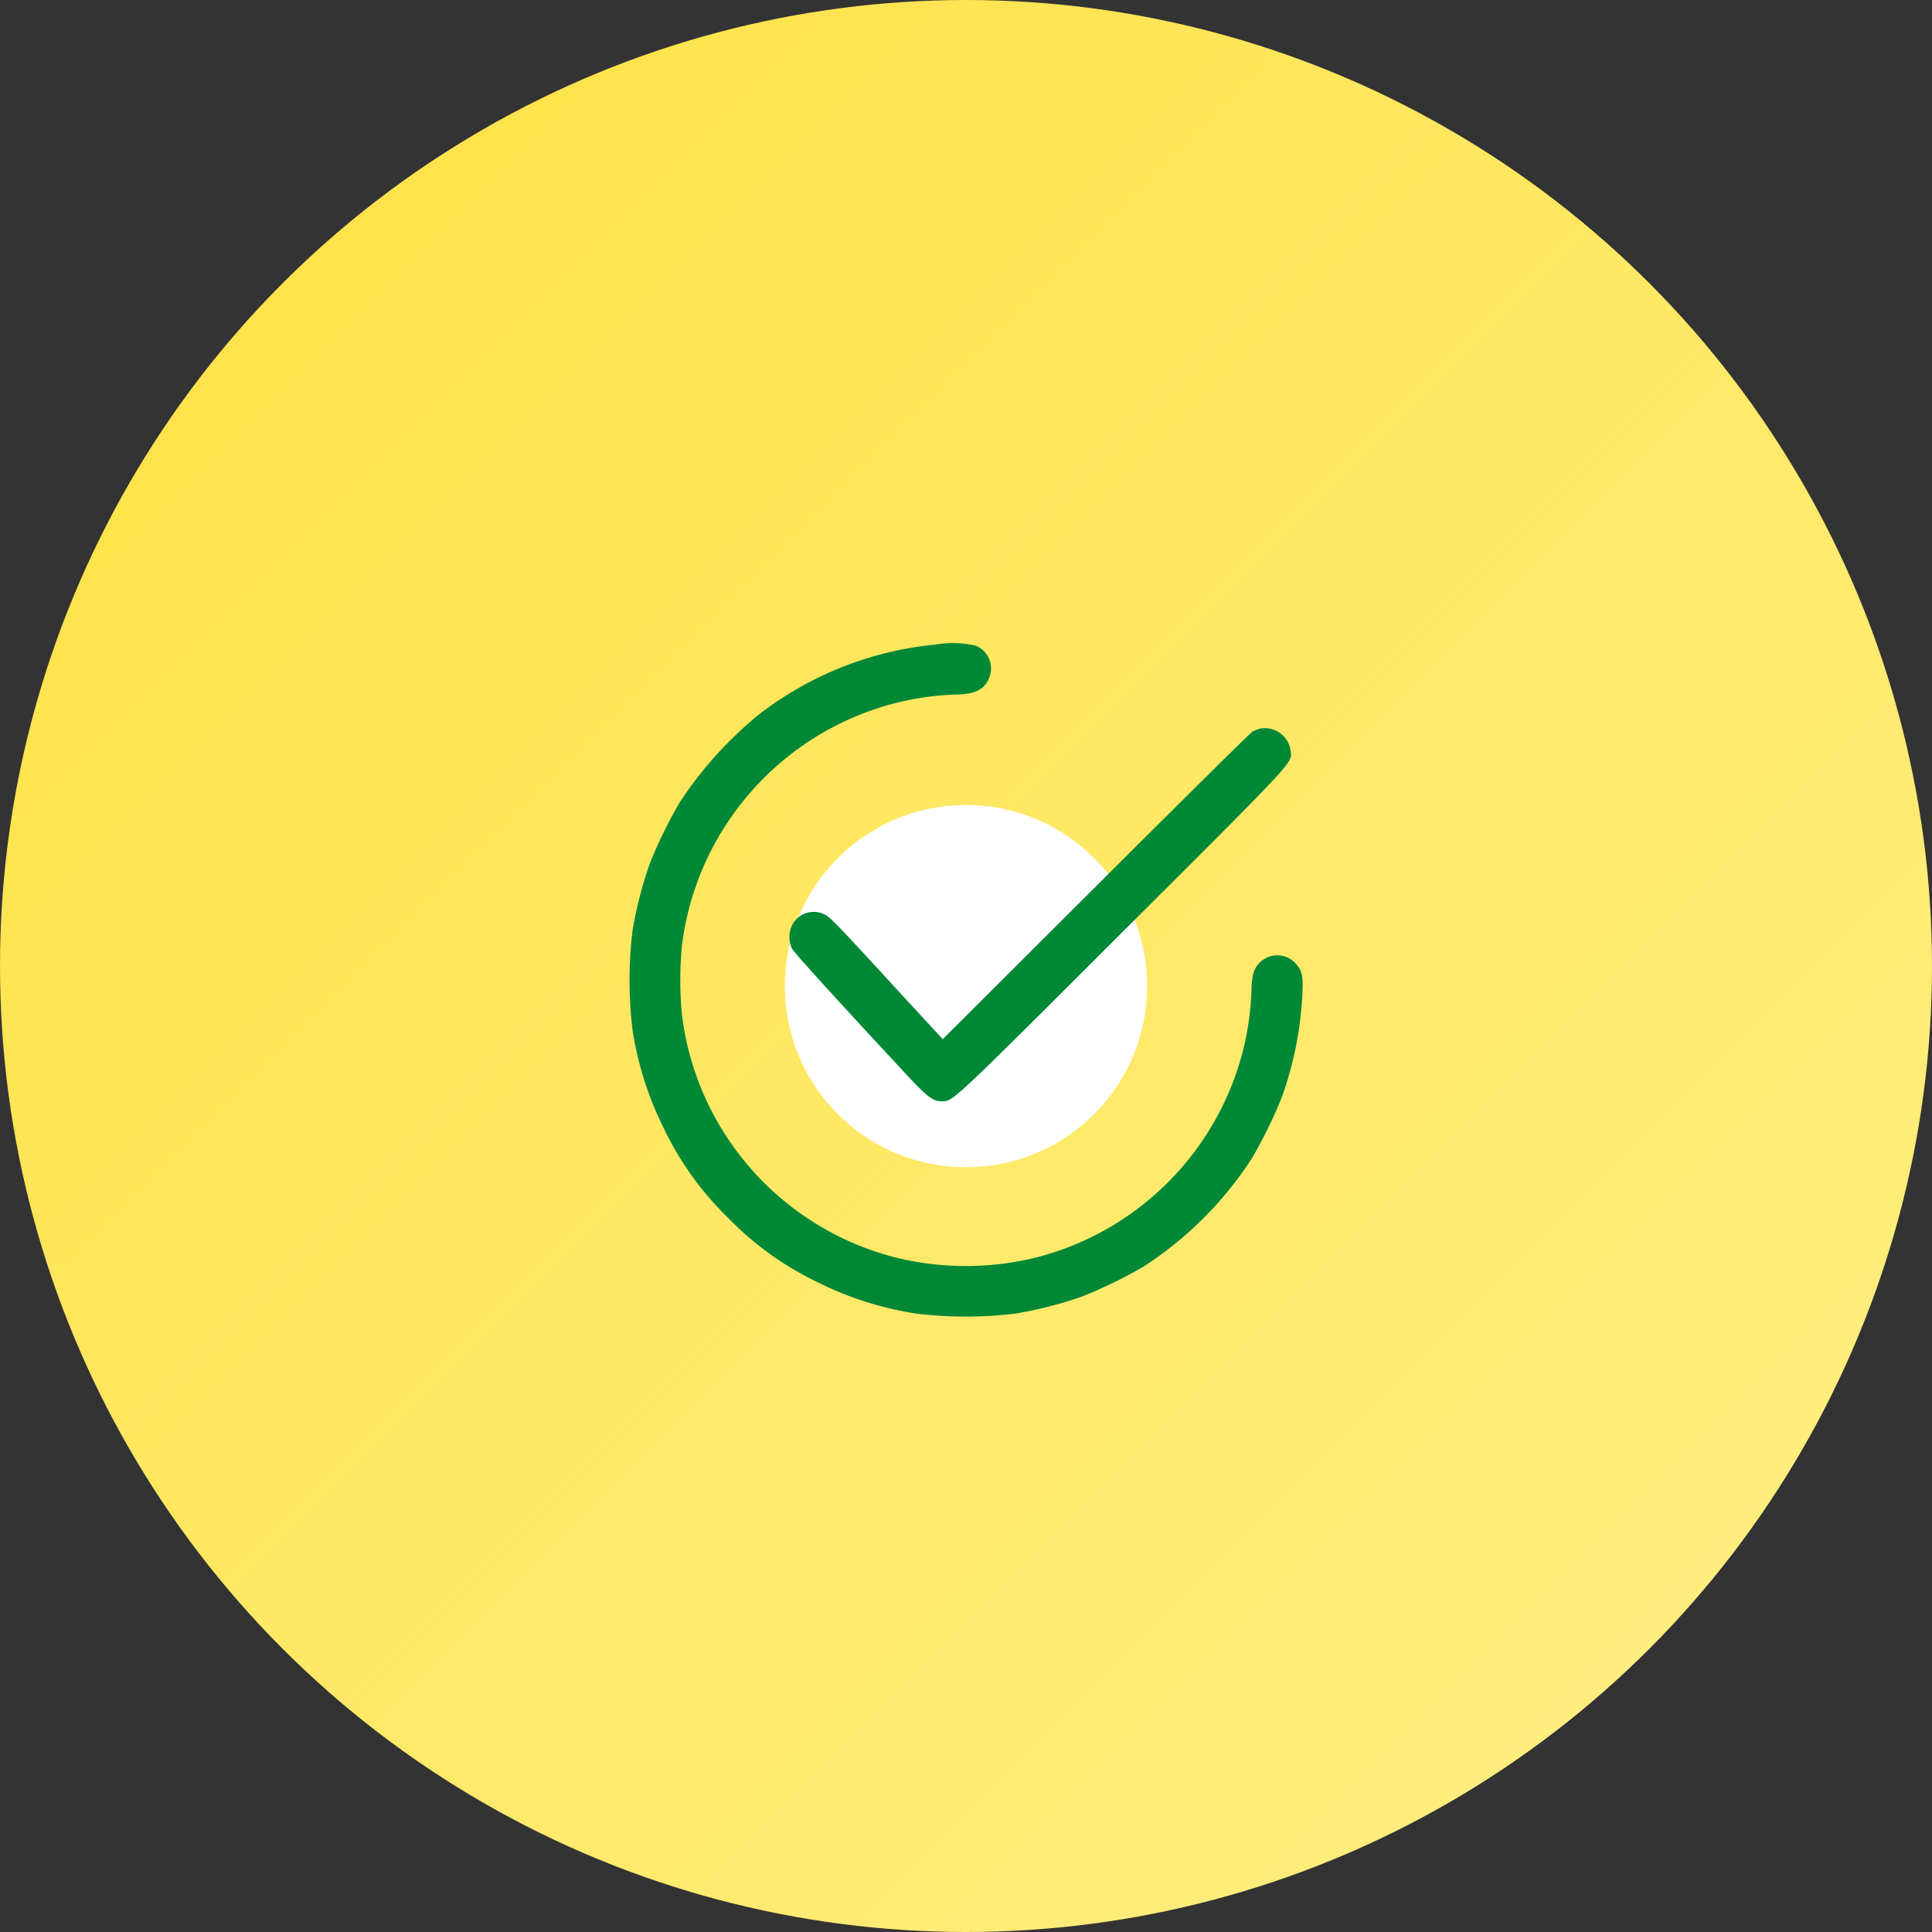 <svg xmlns="http://www.w3.org/2000/svg" xmlns:xlink="http://www.w3.org/1999/xlink" width="96" height="96" viewBox="0 0 96 96"><rect x="0" y="0" width="96" height="96" fill="#333333" stroke="none"/><defs><style>.a{fill:url(#a);}.b{fill:#fff;}.c{fill:#018837;}</style><linearGradient id="a" x2="1" y2="1" gradientUnits="objectBoundingBox"><stop offset="0" stop-color="#ffe041"/><stop offset="1" stop-color="#fff088"/></linearGradient></defs><g transform="translate(-94 -56)"><g transform="translate(-188 -4088)"><circle class="a" cx="48" cy="48" r="48" transform="translate(282 4144)"/></g><g transform="translate(124.801 599.835)"><circle class="b" cx="9" cy="9" r="9" transform="translate(8.199 -503.835)"/><path class="c" d="M15.684-511.808a16.989,16.989,0,0,0-8.83,3.519,19.286,19.286,0,0,0-3.885,4.33,22.814,22.814,0,0,0-1.5,3.081,20.329,20.329,0,0,0-.837,3.264,20.387,20.387,0,0,0,0,4.971,16.507,16.507,0,0,0,1.55,4.873,15.526,15.526,0,0,0,3.2,4.454,15.524,15.524,0,0,0,4.454,3.2,16.507,16.507,0,0,0,4.873,1.55,20.39,20.39,0,0,0,4.971,0,20.333,20.333,0,0,0,3.264-.837,22.814,22.814,0,0,0,3.081-1.5,18.1,18.1,0,0,0,5.389-5.39,22.814,22.814,0,0,0,1.5-3.081,17.711,17.711,0,0,0,.994-4.964c.052-1.007,0-1.249-.32-1.616a1.237,1.237,0,0,0-2.132.569,4.27,4.27,0,0,0-.072.8,14.4,14.4,0,0,1-.425,2.969,14.262,14.262,0,0,1-10.262,10.262,14.557,14.557,0,0,1-7.038-.007A14.248,14.248,0,0,1,3.1-493.285a17.387,17.387,0,0,1,0-3.689,14.256,14.256,0,0,1,10.557-11.917,14.229,14.229,0,0,1,3-.432c.935-.007,1.413-.222,1.655-.746a1.223,1.223,0,0,0-.628-1.681A5.035,5.035,0,0,0,15.684-511.808Z"/><path class="c" d="M145.429-447.553a1.7,1.7,0,0,0-.36.137c-.092.046-3.591,3.506-7.783,7.692l-7.62,7.6-1.9-2.06c-3.512-3.826-3.7-4.016-4.009-4.153a1.2,1.2,0,0,0-1.576.549,1.363,1.363,0,0,0-.013,1.151c.111.216,1.995,2.289,5.553,6.122,1.19,1.282,1.439,1.478,1.91,1.478.549,0,.445.1,8.974-8.418,8.817-8.8,8.418-8.372,8.346-9.013A1.291,1.291,0,0,0,145.429-447.553Z" transform="translate(-113.623 -60.076)"/></g></g></svg>